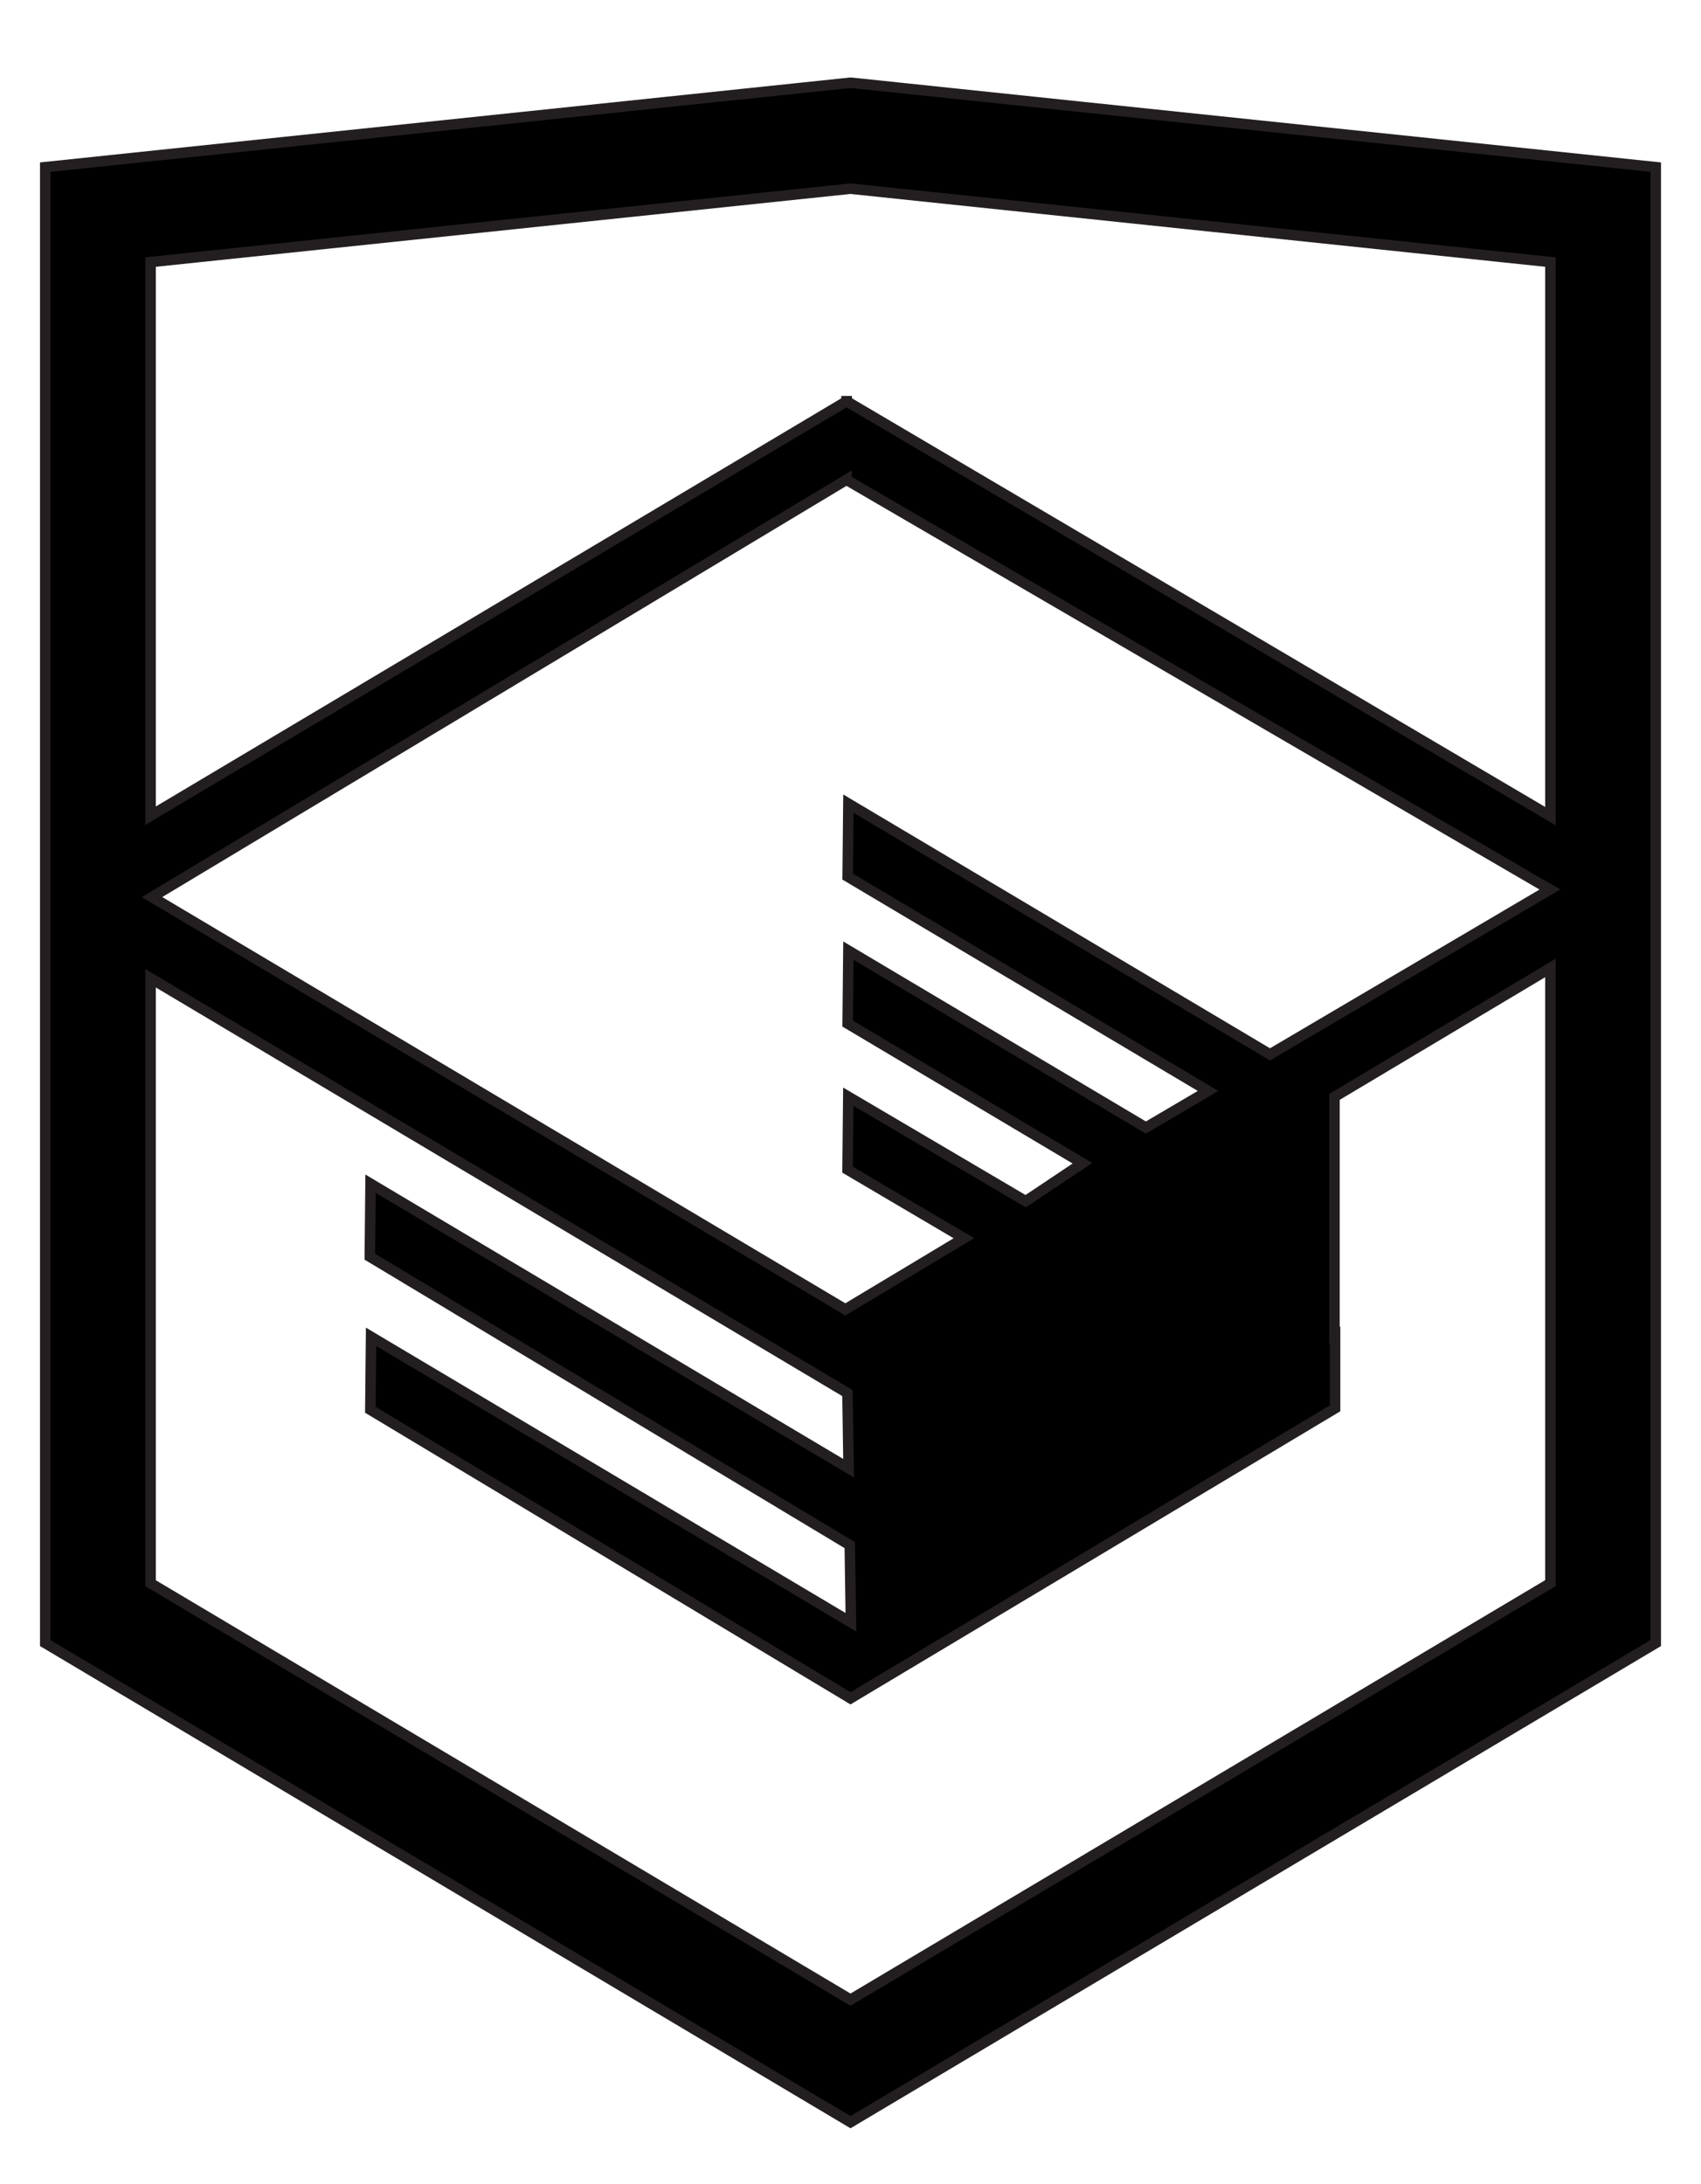 <?xml version="1.0" encoding="utf-8"?>
<!-- Generator: Adobe Illustrator 23.1.0, SVG Export Plug-In . SVG Version: 6.00 Build 0)  -->
<svg version="1.1" id="Layer_1" xmlns="http://www.w3.org/2000/svg" xmlns:xlink="http://www.w3.org/1999/xlink" x="0px" y="0px"
	 viewBox="0 0 162 208" style="enable-background:new 0 0 162 208;" xml:space="preserve">
<style type="text/css">
	.st0{stroke:#231F20;stroke-miterlimit:10;}
</style>
<path class="st0" d="M81.8,7.96L81,7.88L4.31,15.92v140.57L81,202.12l76.69-45.63V15.92L81.8,7.96z M147.66,150.78L81,190.45
	l-66.66-39.66V93.17l66.37,39.51l0.11,7.16l-45.53-27.1l-0.07,6.95l45.71,27.47l0.11,7.35l-45.7-27.19l-0.07,6.95L81,161.75
	l46.15-27.62v-6.98l-0.06,0.03v-2.39v-2.86v-17.46l20.57-12.28V150.78z M147.61,84.72l-18.24,10.74l-8.42,4.96L80.8,76.54
	l-0.07,6.95l34.32,20.41l-0.3,0.18l-0.74,0.44l-4.88,2.87L80.8,90.54l-0.07,6.95l22.36,13.3l-5.28,3.53l-0.13,0.08l-16.89-9.95
	l-0.07,6.95l11.08,6.53l-11.29,6.78L14.48,85.44l66.14-39.75v0.01L147.61,84.72z M147.66,77.73L80.64,38.22v-0.01l-0.01,0l-0.01,0
	v0.01L14.34,77.69V24.96L81,17.97l66.66,6.99V77.73z"/>
</svg>
